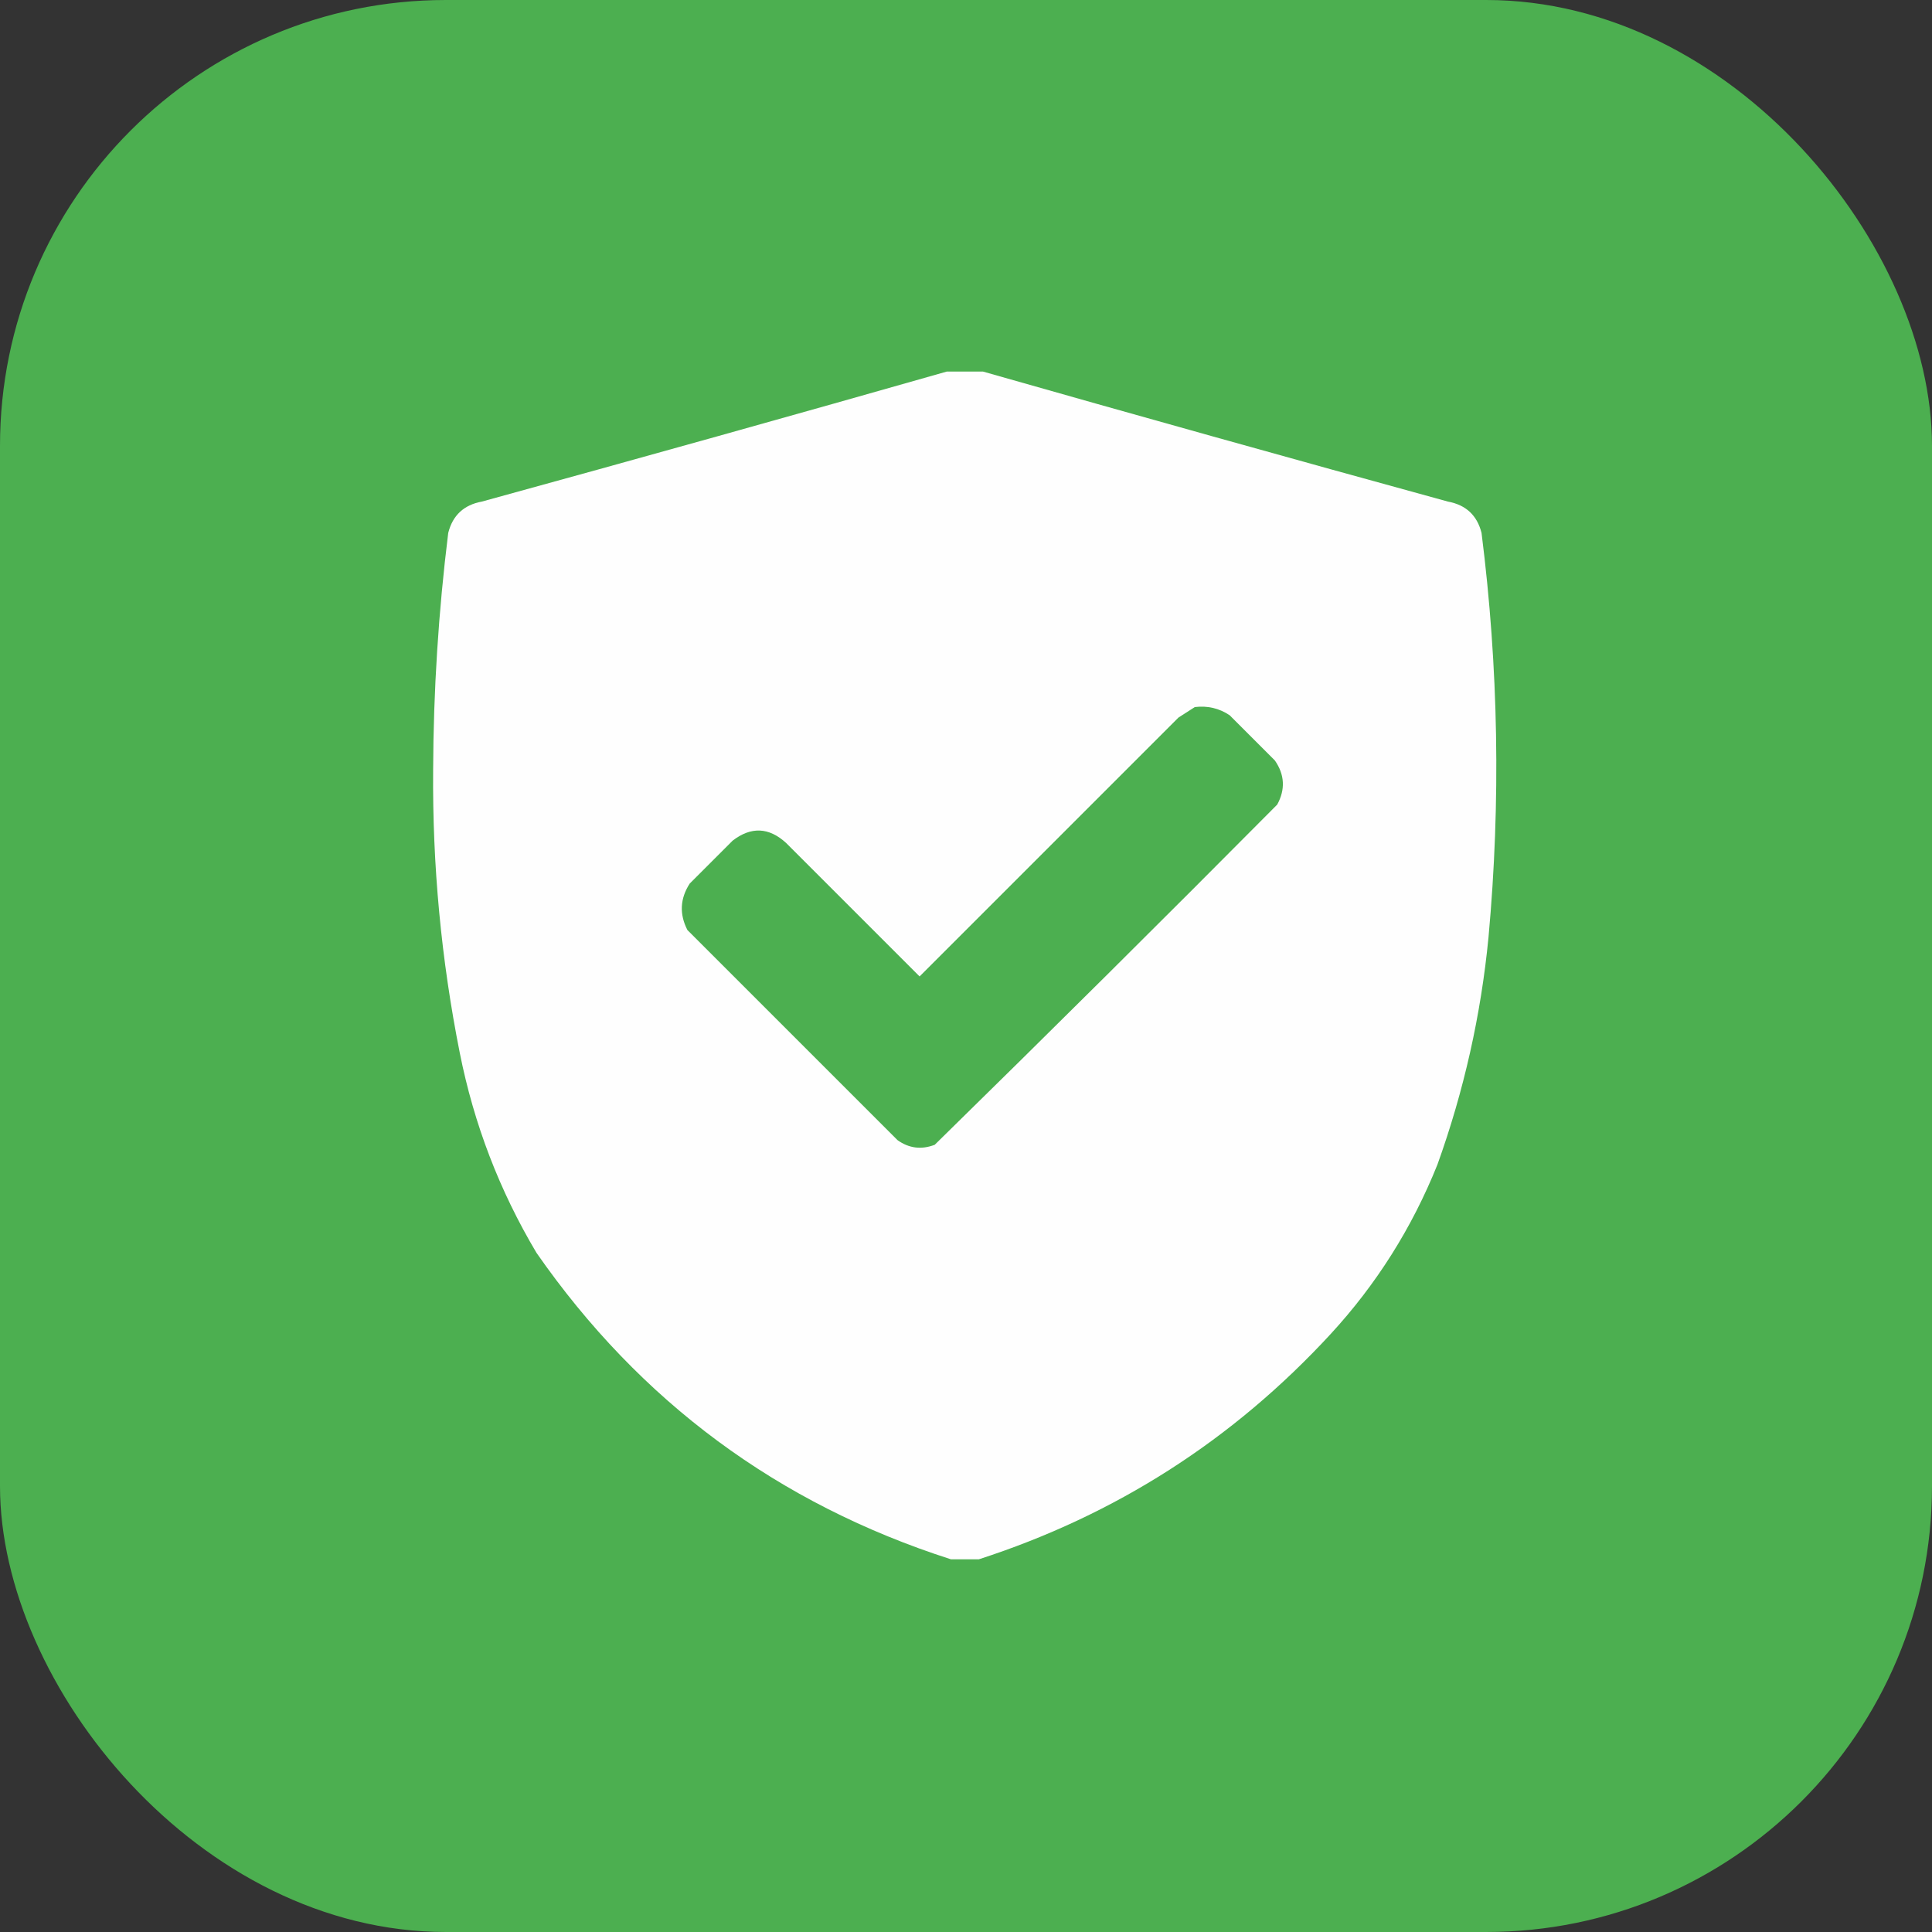 <svg width="52" height="52" viewBox="0 0 52 52" fill="none" xmlns="http://www.w3.org/2000/svg">
<rect x="0" y="0" width="52" height="52" fill="#333333" stroke="none"/>
<rect width="52" height="52" rx="12" fill="#4CAF50"/>
<g clip-path="url(#clip0_505_1613)">
<path opacity="0.992" fill-rule="evenodd" clip-rule="evenodd" d="M25.595 9.969C25.845 9.969 26.095 9.969 26.345 9.969C30.541 11.164 34.749 12.341 38.97 13.5C39.455 13.589 39.757 13.87 39.876 14.344C40.333 17.962 40.396 21.587 40.064 25.219C39.861 27.319 39.402 29.36 38.689 31.344C38.006 33.045 37.048 34.566 35.814 35.906C33.187 38.756 30.03 40.777 26.345 41.969C26.095 41.969 25.845 41.969 25.595 41.969C20.947 40.477 17.228 37.727 14.439 33.719C13.445 32.049 12.757 30.257 12.376 28.344C11.875 25.827 11.636 23.286 11.658 20.719C11.666 18.585 11.802 16.46 12.064 14.344C12.183 13.87 12.486 13.589 12.97 13.5C17.191 12.341 21.4 11.164 25.595 9.969ZM32.158 19.031C32.5 18.989 32.813 19.062 33.095 19.25C33.501 19.656 33.908 20.062 34.314 20.469C34.578 20.852 34.599 21.248 34.376 21.656C31.323 24.731 28.25 27.783 25.158 30.812C24.801 30.949 24.468 30.908 24.158 30.688C22.272 28.802 20.387 26.917 18.501 25.031C18.282 24.602 18.303 24.185 18.564 23.781C18.949 23.396 19.335 23.01 19.72 22.625C20.216 22.244 20.695 22.264 21.158 22.688C22.356 23.885 23.553 25.083 24.751 26.281C27.074 23.958 29.397 21.635 31.72 19.312C31.87 19.217 32.016 19.123 32.158 19.031Z" fill="white"/>
</g>
<defs>
<clipPath id="clip0_505_1613">
<rect width="32" height="32" fill="white" transform="translate(10 10)"/>
</clipPath>
</defs>
</svg>

